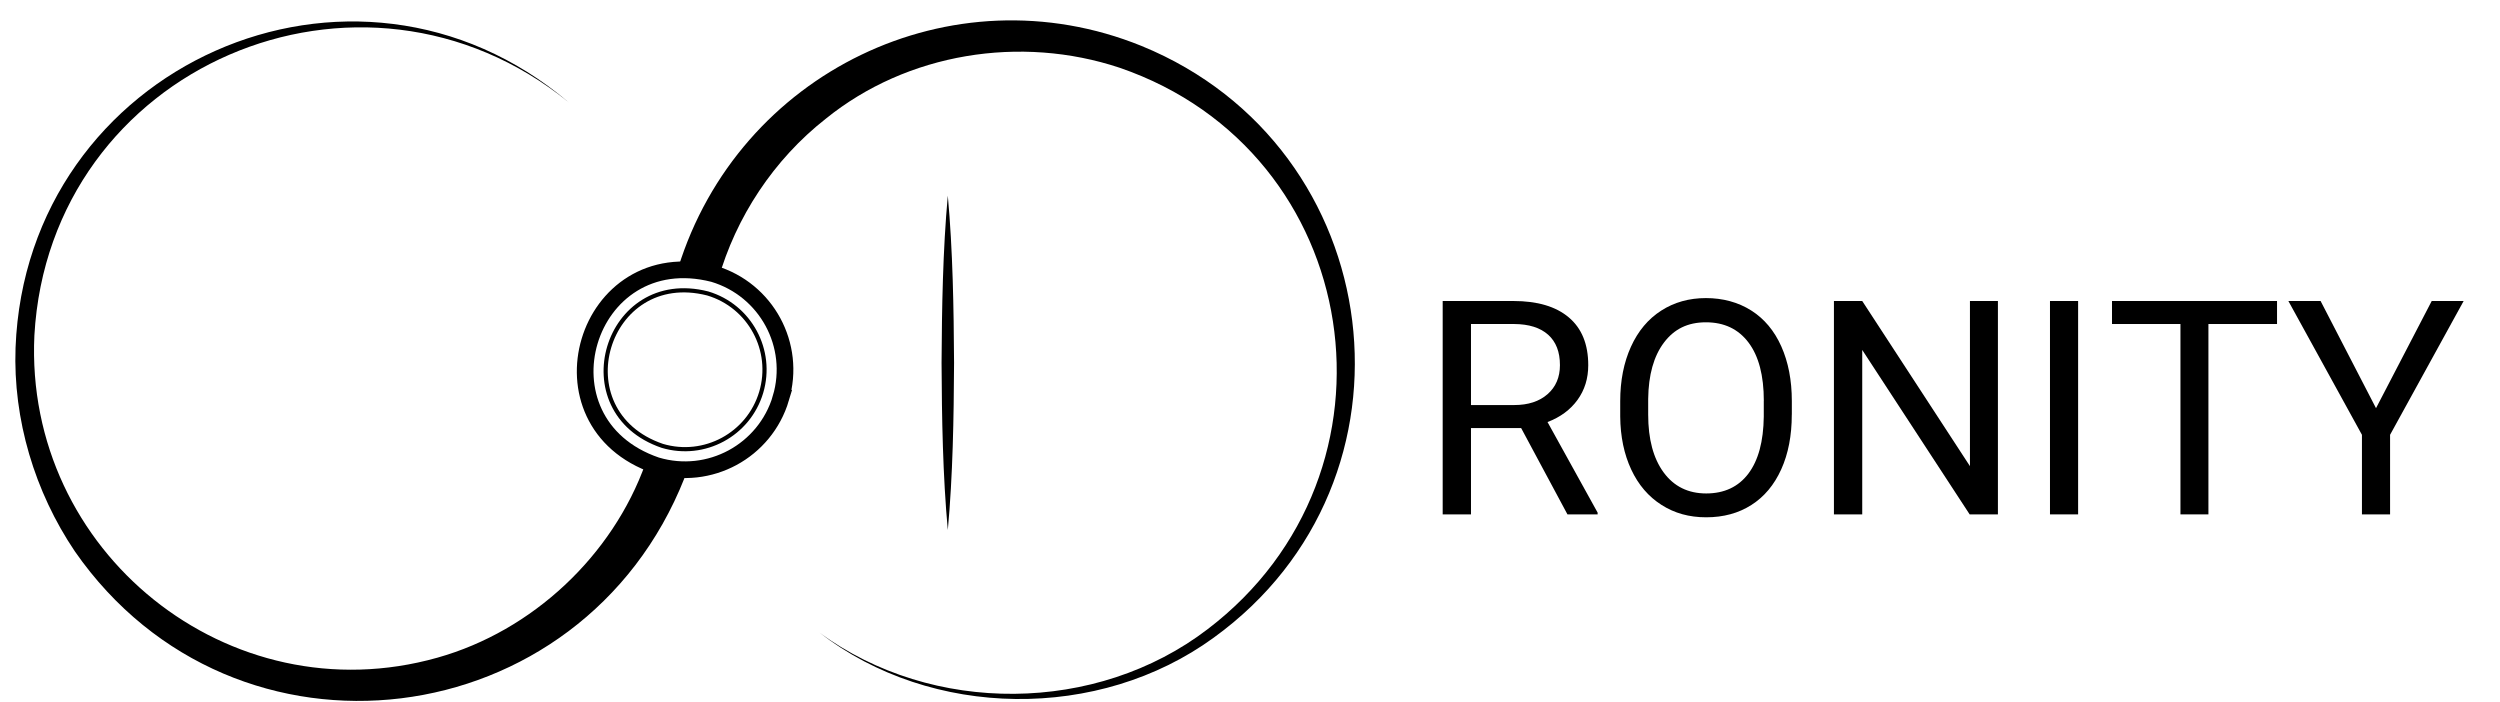 <?xml version="1.0" encoding="UTF-8"?>
<svg data-name="logo" xmlns="http://www.w3.org/2000/svg" viewBox="0 0 599.75 168.42">
    <defs>
        <style>
            .cls-1 {
            stroke-width: 4px;
            }

            .cls-1, .cls-2 {
            fill: none;
            stroke: #000;
            stroke-miterlimit: 10;
            }

            .cls-3 {
            stroke-width: 0px;
            }
        </style>
    </defs>
    <path class="cls-3"
          d="m164.23,114.62c-24.65,62.36-107.93,72.84-146.28,17.64-9.63-14.28-14.84-31.62-14.22-48.85C6.33,15.78,84.8-19.31,136.48,24.59,86.62-16.02,11.89,16,8.25,80.45c-2.46,51.89,46.66,91.46,96.71,77.32,22.81-6.42,41.99-24.46,49.91-46.64,0,0,9.37,3.5,9.37,3.5h0Z"/>
    <path class="cls-3"
          d="m162.68,64.31c14.49-46.89,65.6-71.77,111.17-53.29,59.48,24.31,69.54,104.18,17.33,141.95-27.5,20.04-67.71,19.61-94.58-1.19,27.09,19.85,66.47,19.54,93.1-.83,49.4-37.61,37.81-114.48-21.11-134.7-23.74-7.9-50.96-3.57-70.49,12.24-12.46,9.77-21.57,23.58-25.82,38.63,0,0-9.6-2.8-9.6-2.8h0Z"/>
    <path class="cls-1"
          d="m187.33,95.54c-3.79,12.7-17.15,19.93-29.86,16.14-30.15-10.31-17.15-53.88,13.71-46,12.7,3.79,19.93,17.15,16.14,29.86h0Z"/>
    <path class="cls-2"
          d="m182.61,94.13c-3.01,10.09-13.63,15.84-23.73,12.83-23.96-8.19-13.63-42.82,10.9-36.56,10.09,3.01,15.84,13.63,12.83,23.73h0Z"/>
    <g>
        <path class="cls-3"
              d="m364.91,102.69h-12.02v20.71h-6.79v-51.19h16.95c5.77,0,10.2,1.31,13.31,3.94,3.11,2.62,4.66,6.45,4.66,11.46,0,3.19-.86,5.96-2.58,8.33-1.72,2.37-4.12,4.14-7.19,5.31l12.02,21.73v.42h-7.24l-11.11-20.71Zm-12.02-5.52h10.37c3.35,0,6.02-.87,8-2.61s2.97-4.06,2.97-6.97c0-3.17-.94-5.6-2.83-7.29s-4.61-2.55-8.17-2.57h-10.34v19.44Z"/>
        <path class="cls-3"
              d="m429.85,99.46c0,5.02-.84,9.39-2.53,13.13-1.69,3.74-4.08,6.59-7.17,8.56s-6.7,2.95-10.83,2.95-7.61-.99-10.72-2.97c-3.12-1.98-5.54-4.8-7.26-8.47-1.72-3.67-2.61-7.92-2.65-12.74v-3.69c0-4.92.86-9.27,2.57-13.04,1.71-3.77,4.13-6.66,7.26-8.67s6.71-3.01,10.74-3.01,7.72.99,10.85,2.97c3.13,1.98,5.54,4.85,7.22,8.61s2.53,8.14,2.53,13.13v3.23Zm-6.71-3.3c0-6.07-1.22-10.73-3.66-13.97-2.44-3.25-5.85-4.87-10.23-4.87s-7.62,1.62-10.07,4.87c-2.45,3.25-3.71,7.75-3.78,13.52v3.76c0,5.88,1.24,10.51,3.71,13.87,2.47,3.36,5.88,5.04,10.21,5.04s7.73-1.59,10.12-4.76c2.39-3.18,3.62-7.73,3.69-13.66v-3.8Z"/>
        <path class="cls-3"
              d="m479.31,123.4h-6.79l-25.77-39.45v39.45h-6.79v-51.19h6.79l25.84,39.62v-39.62h6.71v51.19Z"/>
        <path class="cls-3" d="m498.54,123.4h-6.75v-51.19h6.75v51.19Z"/>
        <path class="cls-3" d="m546.25,77.73h-16.45v45.67h-6.71v-45.67h-16.42v-5.52h39.59v5.52Z"/>
        <path class="cls-3"
              d="m570.01,97.91l13.36-25.7h7.66l-17.65,32.1v19.09h-6.75v-19.09l-17.65-32.1h7.73l13.29,25.7Z"/>
    </g>
    <path class="cls-3"
          d="m227.38,46.94c1.2,13.15,1.42,26.89,1.5,40.11-.07,13.23-.29,26.95-1.5,40.11-1.21-13.15-1.43-26.89-1.5-40.11.08-13.23.3-26.95,1.5-40.11h0Z"/>
</svg>